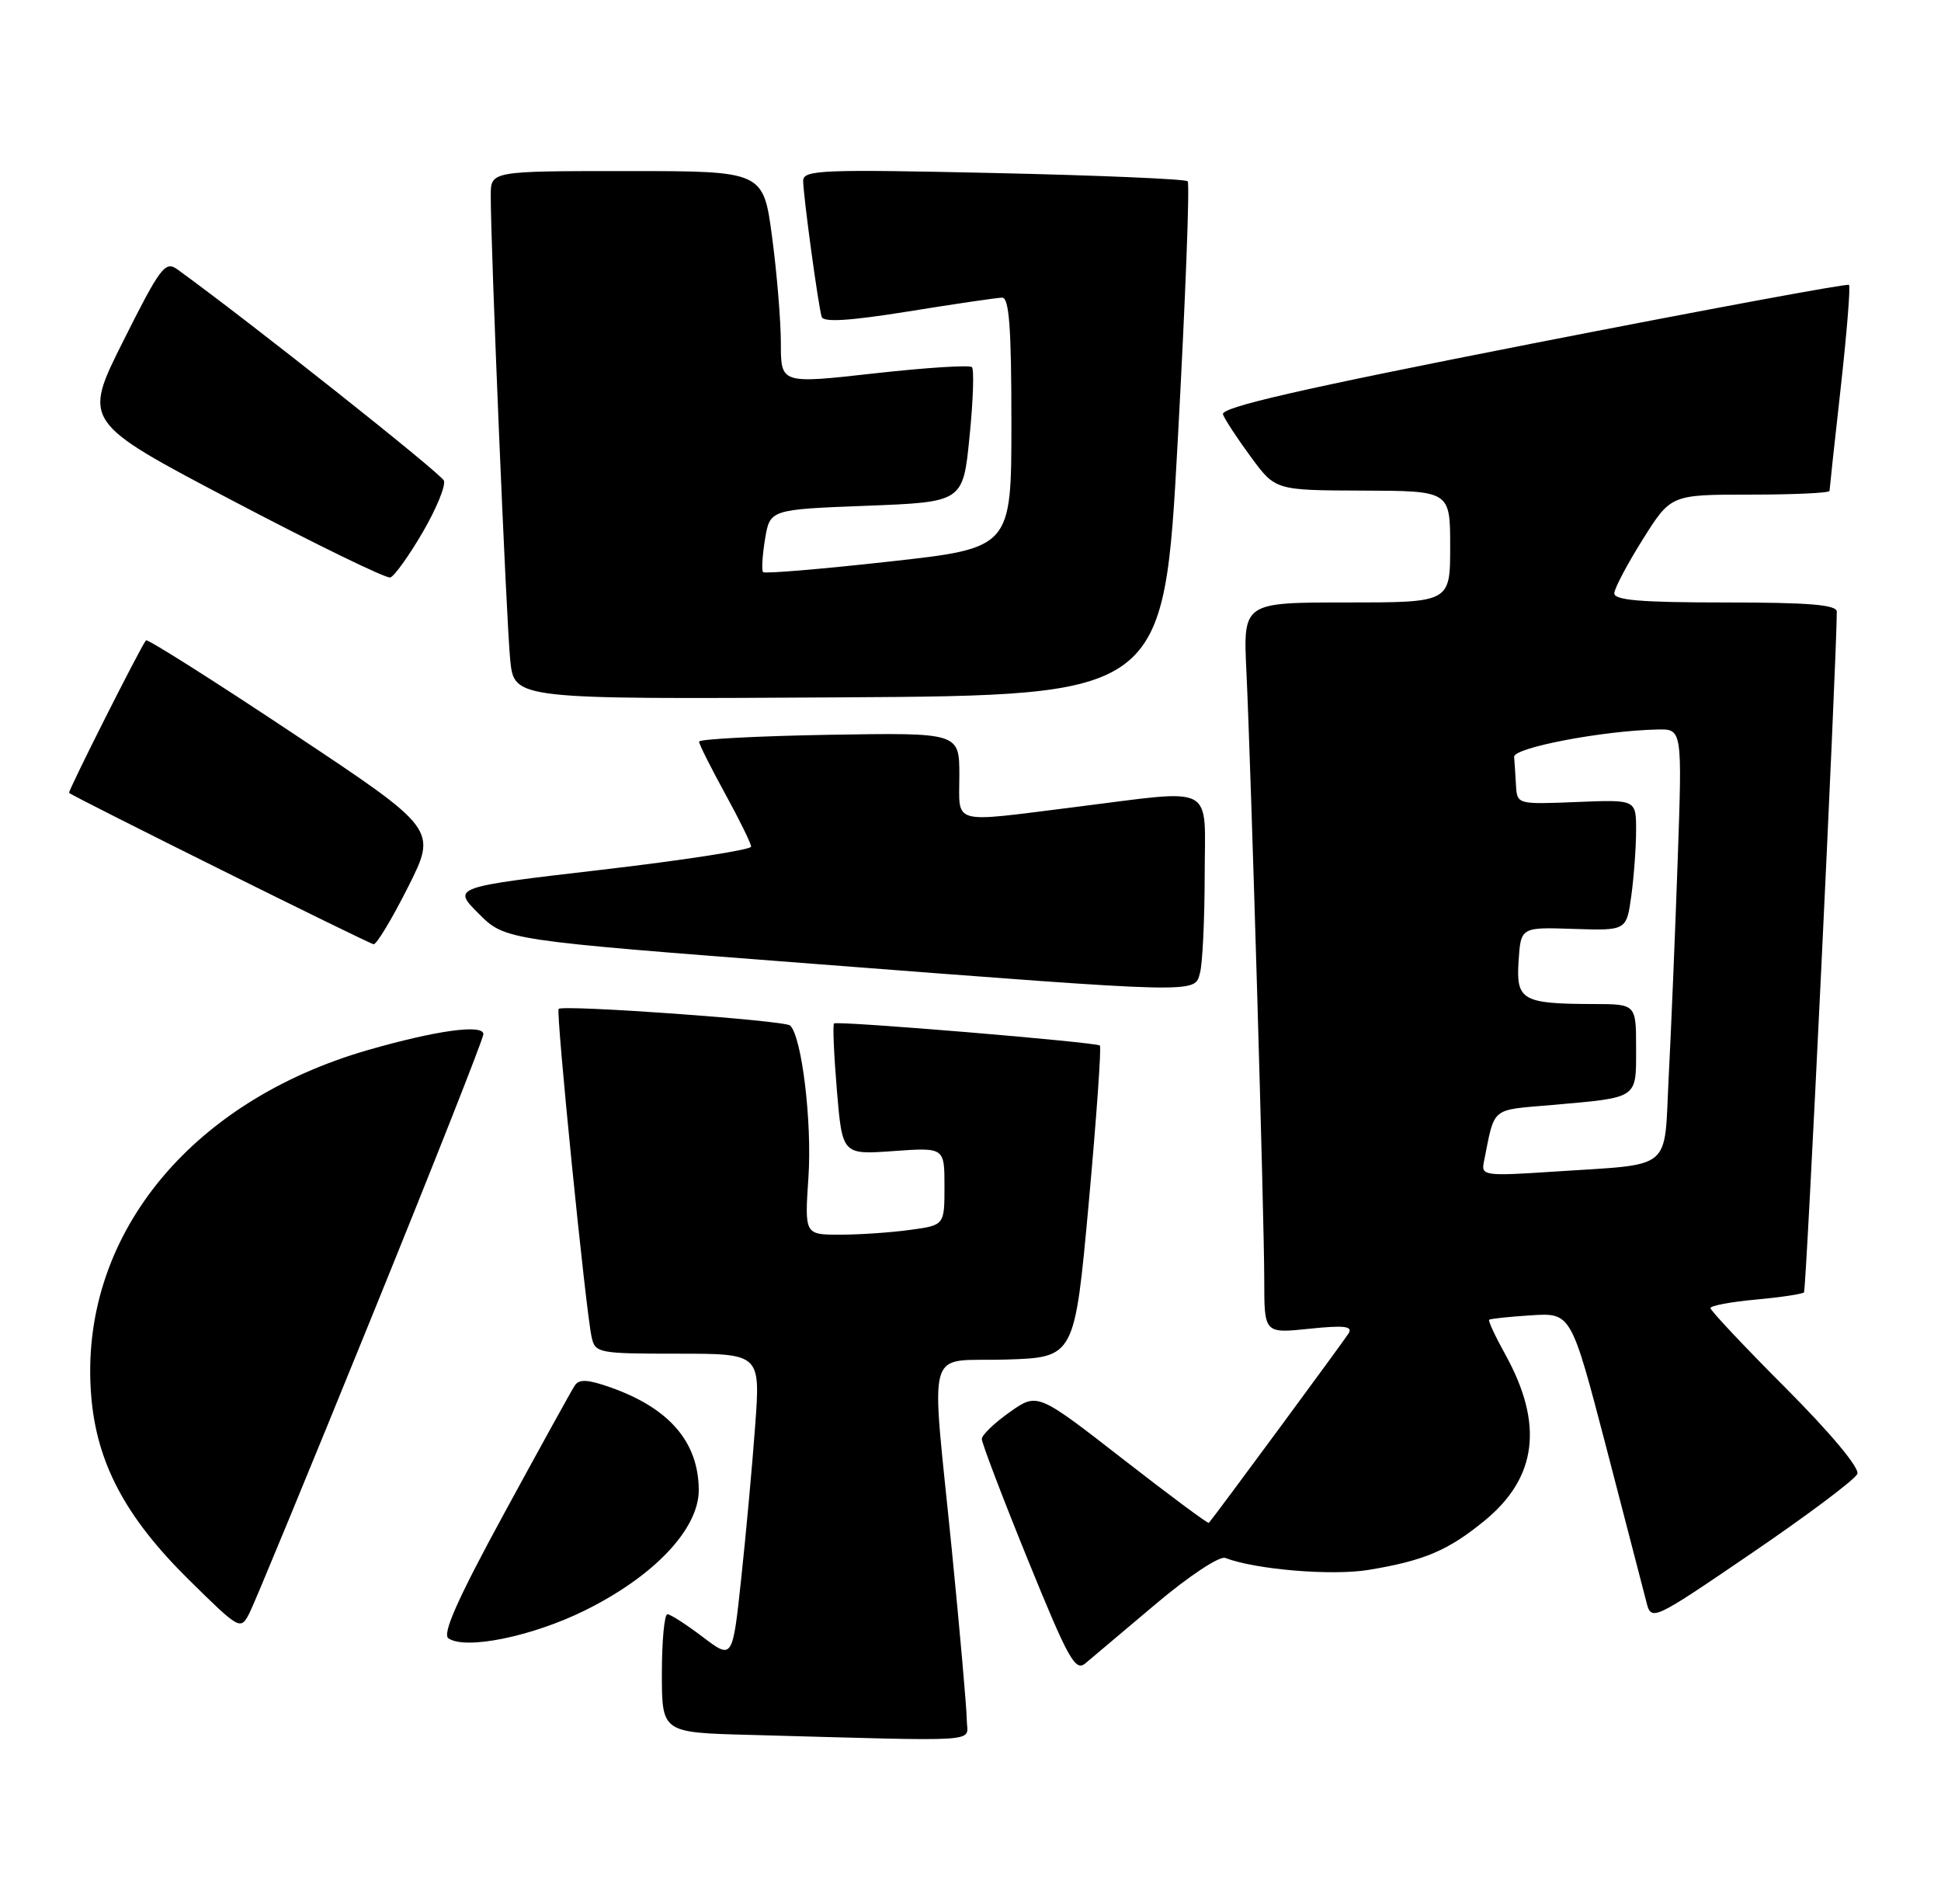<?xml version="1.0" encoding="UTF-8" standalone="no"?>
<!DOCTYPE svg PUBLIC "-//W3C//DTD SVG 1.1//EN" "http://www.w3.org/Graphics/SVG/1.1/DTD/svg11.dtd" >
<svg xmlns="http://www.w3.org/2000/svg" xmlns:xlink="http://www.w3.org/1999/xlink" version="1.1" viewBox="0 0 261 256">
 <g >
 <path fill="currentColor"
d=" M 130.00 231.25 C 129.99 229.74 129.09 219.50 128.00 208.50 C 125.16 179.97 124.27 183.13 135.25 182.79 C 144.50 182.50 144.50 182.50 146.40 161.73 C 147.44 150.30 148.11 140.78 147.90 140.57 C 147.42 140.12 112.65 137.22 112.15 137.60 C 111.96 137.74 112.13 141.77 112.53 146.55 C 113.26 155.25 113.26 155.25 120.13 154.76 C 127.00 154.27 127.00 154.27 127.00 159.50 C 127.00 164.73 127.00 164.73 122.36 165.36 C 119.81 165.71 115.58 166.00 112.95 166.00 C 108.19 166.00 108.19 166.00 108.71 158.25 C 109.20 150.83 107.82 139.39 106.25 137.88 C 105.54 137.19 75.91 135.07 75.12 135.64 C 74.72 135.94 78.74 176.05 79.55 179.75 C 80.02 181.92 80.44 182.00 91.15 182.00 C 102.26 182.00 102.26 182.00 101.54 191.75 C 101.15 197.11 100.30 206.36 99.66 212.31 C 98.50 223.12 98.50 223.12 94.50 220.09 C 92.30 218.42 90.16 217.04 89.75 217.03 C 89.34 217.01 89.00 220.59 89.00 224.97 C 89.00 232.94 89.00 232.94 100.75 233.25 C 133.11 234.13 130.00 234.34 130.00 231.25 Z  M 155.44 215.63 C 159.86 211.90 163.99 209.17 164.75 209.46 C 168.84 211.03 179.08 211.88 184.03 211.07 C 191.51 209.83 194.72 208.47 199.64 204.44 C 206.70 198.65 207.59 191.46 202.41 182.10 C 201.07 179.68 200.09 177.58 200.24 177.44 C 200.38 177.30 202.92 177.03 205.88 176.84 C 211.26 176.50 211.26 176.50 215.97 194.52 C 218.55 204.44 220.98 213.78 221.36 215.28 C 222.04 218.02 222.04 218.02 235.63 208.76 C 243.10 203.67 249.46 198.90 249.75 198.16 C 250.07 197.36 246.15 192.67 240.14 186.64 C 234.56 181.05 230.00 176.20 230.00 175.87 C 230.00 175.55 232.74 175.03 236.08 174.73 C 239.42 174.42 242.35 173.99 242.58 173.75 C 242.89 173.44 246.93 89.67 246.99 82.25 C 247.00 81.31 243.34 81.00 232.00 81.00 C 220.63 81.00 217.02 80.70 217.07 79.75 C 217.11 79.06 218.84 75.80 220.91 72.50 C 224.68 66.50 224.68 66.50 235.34 66.50 C 241.20 66.50 246.01 66.28 246.01 66.00 C 246.02 65.72 246.69 59.47 247.52 52.09 C 248.34 44.72 248.84 38.51 248.63 38.30 C 248.42 38.09 229.28 41.64 206.10 46.18 C 174.74 52.33 164.08 54.77 164.45 55.72 C 164.72 56.43 166.41 59.01 168.22 61.46 C 171.50 65.92 171.50 65.92 183.25 65.96 C 195.00 66.00 195.00 66.00 195.00 73.50 C 195.00 81.00 195.00 81.00 181.08 81.00 C 167.16 81.00 167.16 81.00 167.60 90.25 C 168.24 103.99 170.00 163.84 170.00 172.11 C 170.00 179.28 170.00 179.28 176.05 178.65 C 180.73 178.16 181.93 178.30 181.35 179.26 C 180.75 180.24 163.39 203.79 162.55 204.75 C 162.43 204.88 157.20 201.00 150.92 196.11 C 139.50 187.23 139.50 187.23 135.77 189.86 C 133.72 191.31 132.03 192.93 132.02 193.46 C 132.01 193.99 134.79 201.29 138.20 209.68 C 143.65 223.08 144.59 224.78 145.95 223.63 C 146.80 222.91 151.07 219.31 155.44 215.63 Z  M 78.61 216.54 C 87.99 211.91 94.01 205.53 93.96 200.27 C 93.90 193.85 89.99 189.32 82.09 186.53 C 79.02 185.45 77.87 185.39 77.28 186.29 C 76.85 186.94 72.59 194.66 67.80 203.46 C 61.55 214.94 59.44 219.68 60.30 220.27 C 62.60 221.85 71.53 220.03 78.61 216.54 Z  M 49.88 177.30 C 58.20 156.84 65.00 139.62 65.00 139.04 C 65.00 137.66 58.64 138.54 49.50 141.17 C 25.31 148.13 10.56 166.52 12.26 187.62 C 12.98 196.66 16.85 203.96 25.35 212.35 C 32.27 219.17 32.34 219.21 33.55 216.86 C 34.22 215.56 41.57 197.76 49.88 177.30 Z  M 161.37 130.75 C 161.70 129.51 161.98 123.66 161.99 117.75 C 162.00 105.17 163.78 106.11 144.54 108.51 C 127.64 110.62 129.00 110.99 129.00 104.25 C 129.00 98.50 129.00 98.50 111.50 98.79 C 101.88 98.96 94.00 99.37 94.00 99.71 C 94.00 100.05 95.58 103.20 97.50 106.70 C 99.42 110.20 101.00 113.41 101.00 113.83 C 101.00 114.25 91.96 115.65 80.90 116.94 C 60.81 119.28 60.81 119.28 64.37 122.84 C 67.93 126.40 67.93 126.40 109.21 129.57 C 162.01 133.63 160.61 133.60 161.37 130.75 Z  M 54.88 119.24 C 58.78 111.48 58.78 111.48 39.38 98.59 C 28.71 91.49 19.82 85.87 19.63 86.09 C 18.93 86.91 9.09 106.43 9.29 106.60 C 9.99 107.20 49.64 126.90 50.24 126.95 C 50.65 126.98 52.73 123.51 54.88 119.24 Z  M 158.37 59.20 C 159.40 40.34 160.00 24.67 159.70 24.37 C 159.40 24.07 147.65 23.57 133.58 23.26 C 110.48 22.75 108.00 22.85 108.00 24.31 C 108.00 26.22 110.01 41.02 110.49 42.60 C 110.72 43.36 114.23 43.14 122.16 41.87 C 128.40 40.86 134.06 40.03 134.75 40.02 C 135.70 40.01 136.00 44.02 136.00 56.84 C 136.00 73.69 136.00 73.69 119.50 75.51 C 110.43 76.52 102.83 77.15 102.61 76.92 C 102.39 76.69 102.51 74.70 102.87 72.50 C 103.53 68.50 103.53 68.50 116.51 68.00 C 129.50 67.50 129.50 67.50 130.37 58.71 C 130.86 53.87 131.00 49.67 130.69 49.36 C 130.39 49.05 124.48 49.43 117.57 50.20 C 105.00 51.61 105.00 51.61 105.00 46.17 C 105.00 43.17 104.47 36.74 103.82 31.86 C 102.64 23.00 102.64 23.00 84.32 23.00 C 66.00 23.00 66.00 23.00 65.99 26.25 C 65.97 32.99 68.09 83.72 68.61 88.76 C 69.15 94.02 69.15 94.02 112.82 93.76 C 156.50 93.50 156.50 93.50 158.37 59.20 Z  M 56.81 71.61 C 58.66 68.45 59.95 65.31 59.69 64.62 C 59.31 63.66 33.52 43.21 23.84 36.21 C 22.22 35.04 21.55 35.92 16.59 45.82 C 11.12 56.72 11.12 56.72 31.31 67.33 C 42.42 73.17 51.94 77.81 52.48 77.64 C 53.02 77.48 54.97 74.76 56.81 71.61 Z  M 199.51 156.34 C 201.05 148.66 200.30 149.30 208.74 148.56 C 220.38 147.53 220.00 147.79 220.00 140.93 C 220.00 135.00 220.00 135.00 214.25 134.99 C 204.67 134.96 203.85 134.49 204.20 129.20 C 204.50 124.65 204.50 124.65 211.61 124.89 C 218.71 125.12 218.71 125.12 219.36 120.42 C 219.71 117.84 220.00 113.87 220.00 111.61 C 220.00 107.50 220.00 107.50 212.00 107.83 C 204.02 108.15 204.00 108.15 203.85 105.58 C 203.77 104.16 203.66 102.44 203.60 101.76 C 203.50 100.53 215.48 98.24 222.86 98.08 C 226.21 98.00 226.21 98.00 225.59 115.75 C 225.25 125.51 224.71 138.54 224.39 144.69 C 223.72 157.69 225.24 156.43 208.82 157.53 C 199.78 158.13 199.17 158.06 199.51 156.34 Z "/>
</g>
</svg>